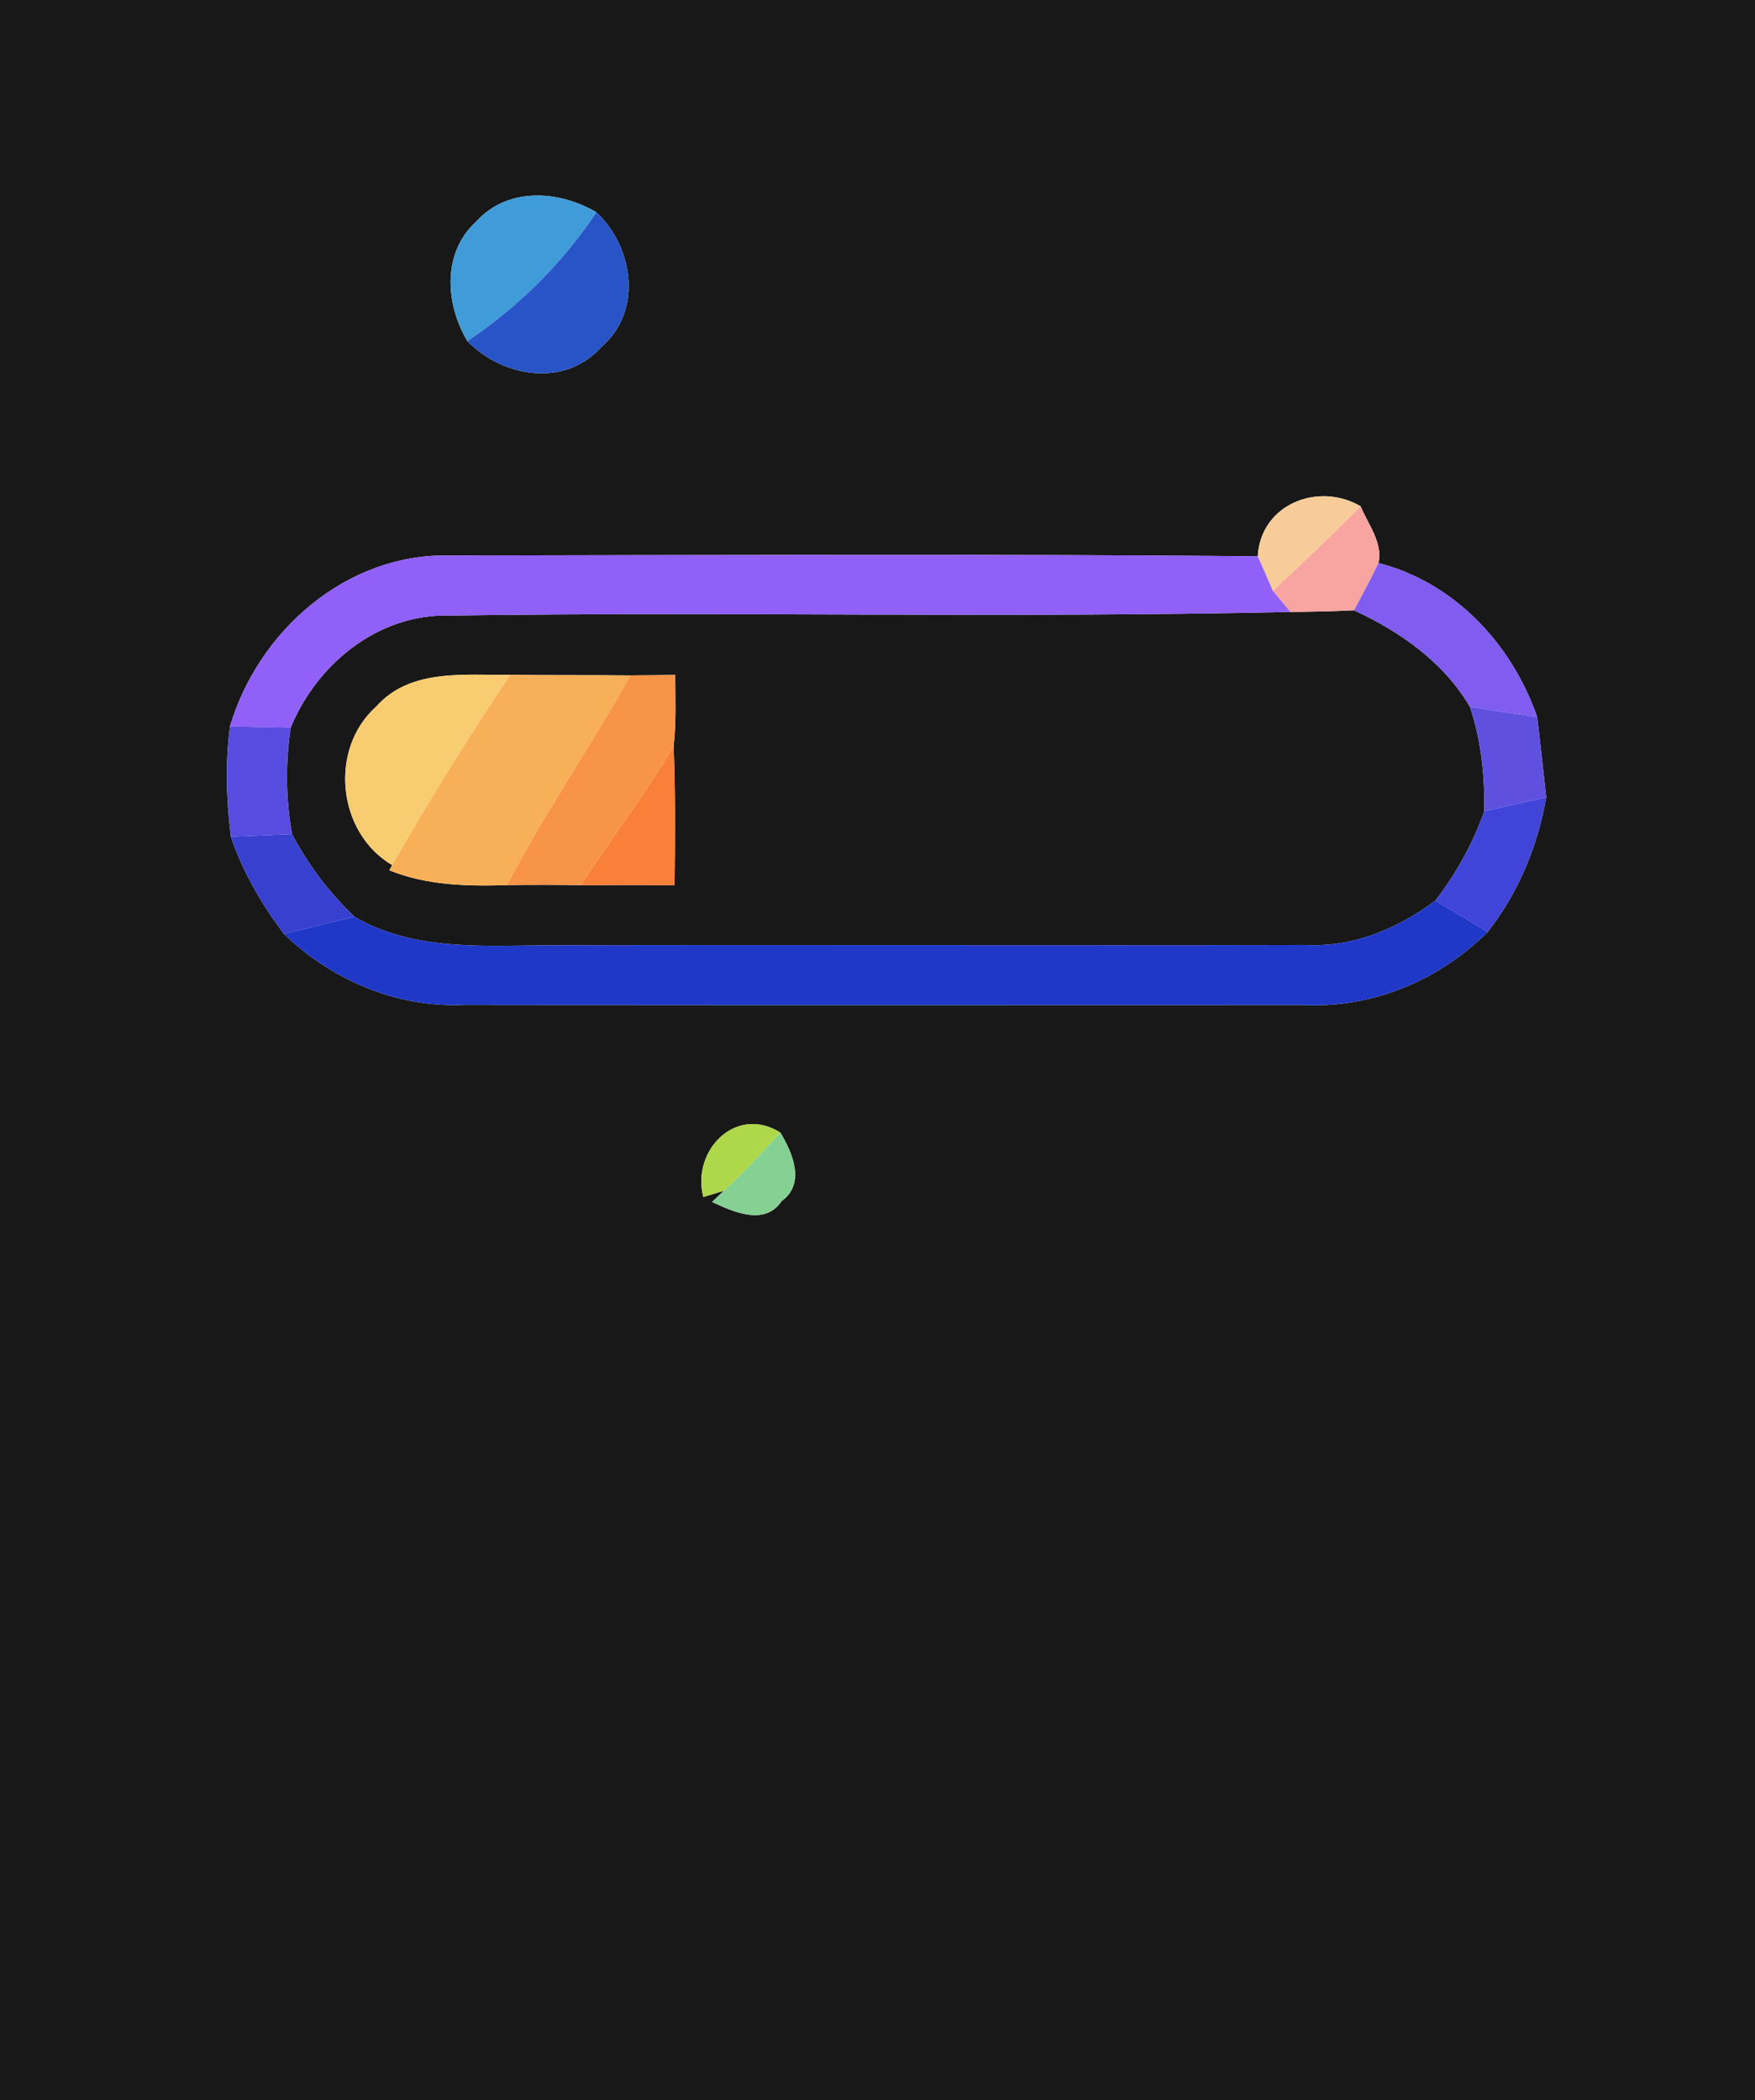 <?xml version="1.0" encoding="UTF-8" ?>
<!DOCTYPE svg PUBLIC "-//W3C//DTD SVG 1.1//EN" "http://www.w3.org/Graphics/SVG/1.1/DTD/svg11.dtd">
<svg width="117px" height="140px" viewBox="0 0 117 140" version="1.1" xmlns="http://www.w3.org/2000/svg">
<g id="#181818ff">
<path fill="#181818" opacity="1.00" d=" M 0.00 0.00 L 117.00 0.00 L 117.00 140.00 L 0.00 140.00 L 0.00 0.00 M 31.76 14.76 C 29.46 16.84 29.68 20.25 31.16 22.74 C 33.52 25.16 37.65 25.85 40.08 23.14 C 42.85 20.77 42.26 16.49 39.76 14.15 C 37.26 12.68 33.85 12.45 31.76 14.76 M 83.85 37.08 C 65.89 36.92 47.93 37.00 29.96 37.03 C 23.11 36.87 17.23 42.03 15.33 48.42 C 15.01 50.86 15.09 53.33 15.39 55.77 C 16.18 58.13 17.45 60.27 18.93 62.26 C 22.14 65.33 26.43 67.18 30.91 66.98 C 49.60 67.01 68.28 66.99 86.97 66.99 C 91.54 67.20 95.96 65.33 99.18 62.12 C 101.23 59.50 102.51 56.42 103.08 53.15 C 102.89 51.36 102.69 49.58 102.48 47.80 C 100.80 42.94 96.97 38.83 91.90 37.53 C 92.20 36.16 91.20 34.95 90.71 33.75 C 87.89 32.09 84.04 33.61 83.85 37.08 M 46.89 79.79 L 48.26 79.37 L 47.47 80.12 C 48.90 80.78 50.98 81.74 52.11 80.06 C 53.72 78.90 52.84 76.84 52.02 75.49 C 49.05 73.63 46.08 76.70 46.89 79.79 Z" />
<path fill="#181818" opacity="1.00" d=" M 19.38 48.50 C 21.13 44.25 25.21 40.91 29.96 41.03 C 48.64 40.76 67.34 41.21 86.03 40.79 C 87.44 40.78 88.86 40.75 90.27 40.68 C 93.36 42.12 96.24 44.13 98.00 47.12 C 98.75 49.36 98.99 51.72 98.95 54.08 C 98.19 56.22 97.08 58.23 95.69 60.03 C 93.18 61.91 90.20 63.16 87.01 62.99 C 70.33 63.03 53.65 62.97 36.97 63.01 C 32.48 63.01 27.67 63.47 23.63 61.11 C 21.96 59.51 20.54 57.65 19.47 55.60 C 19.05 53.26 19.03 50.86 19.38 48.50 M 25.09 47.09 C 21.91 49.92 22.47 55.50 26.15 57.67 L 25.95 58.01 C 28.44 59.02 31.14 59.08 33.79 59.00 C 35.43 58.97 37.08 58.98 38.72 59.00 C 40.81 59.00 42.89 58.99 44.97 59.00 C 45.01 55.91 45.03 52.81 44.91 49.72 C 45.09 48.15 45.02 46.56 45.02 44.99 C 44.27 45.00 42.78 45.02 42.03 45.02 C 39.36 44.99 36.68 45.02 34.01 44.98 C 30.96 45.02 27.34 44.55 25.09 47.09 Z" />
</g>
<g id="#409cd8ff">
<path fill="#409cd8" opacity="1.00" d=" M 31.76 14.76 C 33.85 12.45 37.26 12.68 39.76 14.15 C 37.49 17.56 34.56 20.45 31.16 22.74 C 29.68 20.25 29.46 16.84 31.76 14.76 Z" />
</g>
<g id="#2854c8ff">
<path fill="#2854c8" opacity="1.00" d=" M 39.76 14.15 C 42.26 16.49 42.85 20.77 40.08 23.14 C 37.65 25.85 33.52 25.16 31.16 22.74 C 34.56 20.45 37.49 17.56 39.76 14.15 Z" />
</g>
<g id="#f8cc98ff">
<path fill="#f8cc98" opacity="1.00" d=" M 83.85 37.08 C 84.04 33.61 87.89 32.09 90.71 33.75 C 88.80 35.67 86.84 37.54 84.86 39.39 C 84.61 38.81 84.11 37.66 83.85 37.08 Z" />
</g>
<g id="#f8a4a0ff">
<path fill="#f8a4a0" opacity="1.00" d=" M 90.71 33.75 C 91.20 34.95 92.20 36.16 91.90 37.53 C 91.39 38.60 90.83 39.64 90.27 40.68 C 88.86 40.75 87.44 40.78 86.03 40.79 C 85.74 40.44 85.15 39.74 84.86 39.39 C 86.84 37.54 88.80 35.67 90.71 33.75 Z" />
</g>
<g id="#9060f8ff">
<path fill="#9060f8" opacity="1.00" d=" M 15.33 48.42 C 17.23 42.03 23.11 36.87 29.96 37.03 C 47.93 37.00 65.89 36.92 83.85 37.08 C 84.11 37.66 84.61 38.81 84.86 39.39 C 85.15 39.74 85.74 40.44 86.03 40.79 C 67.34 41.21 48.64 40.76 29.96 41.03 C 25.21 40.91 21.13 44.25 19.38 48.50 C 18.37 48.48 16.34 48.44 15.33 48.42 Z" />
</g>
<g id="#805cf0ff">
<path fill="#805cf0" opacity="1.00" d=" M 91.90 37.53 C 96.97 38.83 100.80 42.94 102.48 47.80 C 100.98 47.58 99.49 47.35 98.00 47.12 C 96.24 44.13 93.36 42.12 90.27 40.68 C 90.83 39.64 91.39 38.60 91.90 37.53 Z" />
</g>
<g id="#f8cc70ff">
<path fill="#f8cc70" opacity="1.00" d=" M 25.09 47.09 C 27.34 44.55 30.96 45.02 34.01 44.98 C 31.26 49.12 28.60 53.33 26.15 57.67 C 22.47 55.50 21.91 49.92 25.09 47.09 Z" />
</g>
<g id="#f8b058ff">
<path fill="#f8b058" opacity="1.00" d=" M 34.01 44.98 C 36.68 45.02 39.36 44.99 42.03 45.02 C 39.38 49.74 36.30 54.21 33.79 59.00 C 31.14 59.08 28.44 59.02 25.95 58.01 L 26.15 57.67 C 28.60 53.33 31.26 49.12 34.01 44.98 Z" />
</g>
<g id="#f89448ff">
<path fill="#f89448" opacity="1.00" d=" M 42.03 45.02 C 42.78 45.02 44.27 45.00 45.02 44.99 C 45.02 46.56 45.09 48.15 44.91 49.72 C 43.02 52.93 40.76 55.89 38.72 59.00 C 37.08 58.98 35.43 58.97 33.79 59.00 C 36.30 54.21 39.38 49.74 42.03 45.02 Z" />
</g>
<g id="#6050e0ff">
<path fill="#6050e0" opacity="1.00" d=" M 98.00 47.12 C 99.49 47.35 100.98 47.58 102.48 47.80 C 102.69 49.58 102.89 51.36 103.08 53.15 C 101.70 53.45 100.33 53.76 98.95 54.08 C 98.99 51.72 98.75 49.36 98.00 47.12 Z" />
</g>
<g id="#584ce0ff">
<path fill="#584ce0" opacity="1.00" d=" M 15.33 48.42 C 16.34 48.44 18.37 48.48 19.38 48.50 C 19.03 50.86 19.05 53.26 19.47 55.60 C 18.45 55.64 16.41 55.73 15.39 55.77 C 15.09 53.33 15.01 50.86 15.33 48.42 Z" />
</g>
<g id="#f88038ff">
<path fill="#f88038" opacity="1.00" d=" M 38.72 59.00 C 40.76 55.89 43.02 52.93 44.91 49.72 C 45.03 52.81 45.01 55.91 44.97 59.00 C 42.89 58.99 40.81 59.00 38.72 59.00 Z" />
</g>
<g id="#4044d8ff">
<path fill="#4044d8" opacity="1.00" d=" M 98.95 54.08 C 100.33 53.76 101.70 53.45 103.08 53.15 C 102.51 56.42 101.23 59.50 99.18 62.12 C 98.02 61.42 96.85 60.73 95.69 60.03 C 97.08 58.23 98.19 56.22 98.95 54.08 Z" />
</g>
<g id="#3840d0ff">
<path fill="#3840d0" opacity="1.00" d=" M 15.39 55.77 C 16.41 55.73 18.45 55.64 19.47 55.60 C 20.54 57.65 21.96 59.51 23.63 61.11 C 22.06 61.48 20.49 61.86 18.93 62.26 C 17.45 60.27 16.18 58.13 15.39 55.77 Z" />
</g>
<g id="#2038c8ff">
<path fill="#2038c8" opacity="1.00" d=" M 87.01 62.99 C 90.20 63.16 93.18 61.91 95.69 60.03 C 96.85 60.73 98.02 61.42 99.18 62.12 C 95.96 65.33 91.54 67.20 86.97 66.99 C 68.28 66.99 49.60 67.01 30.91 66.98 C 26.43 67.18 22.14 65.33 18.93 62.26 C 20.49 61.86 22.06 61.48 23.63 61.11 C 27.67 63.47 32.48 63.01 36.97 63.01 C 53.65 62.97 70.33 63.03 87.01 62.99 Z" />
</g>
<g id="#aed849ff">
<path fill="#aed849" opacity="1.00" d=" M 46.89 79.79 C 46.08 76.70 49.05 73.63 52.02 75.49 C 50.81 76.82 49.60 78.17 48.26 79.37 L 46.89 79.79 Z" />
</g>
<g id="#85d193ff">
<path fill="#85d193" opacity="1.00" d=" M 52.02 75.49 C 52.84 76.84 53.72 78.90 52.11 80.06 C 50.98 81.74 48.90 80.78 47.47 80.12 L 48.26 79.37 C 49.60 78.17 50.81 76.82 52.02 75.49 Z" />
</g>
</svg>
